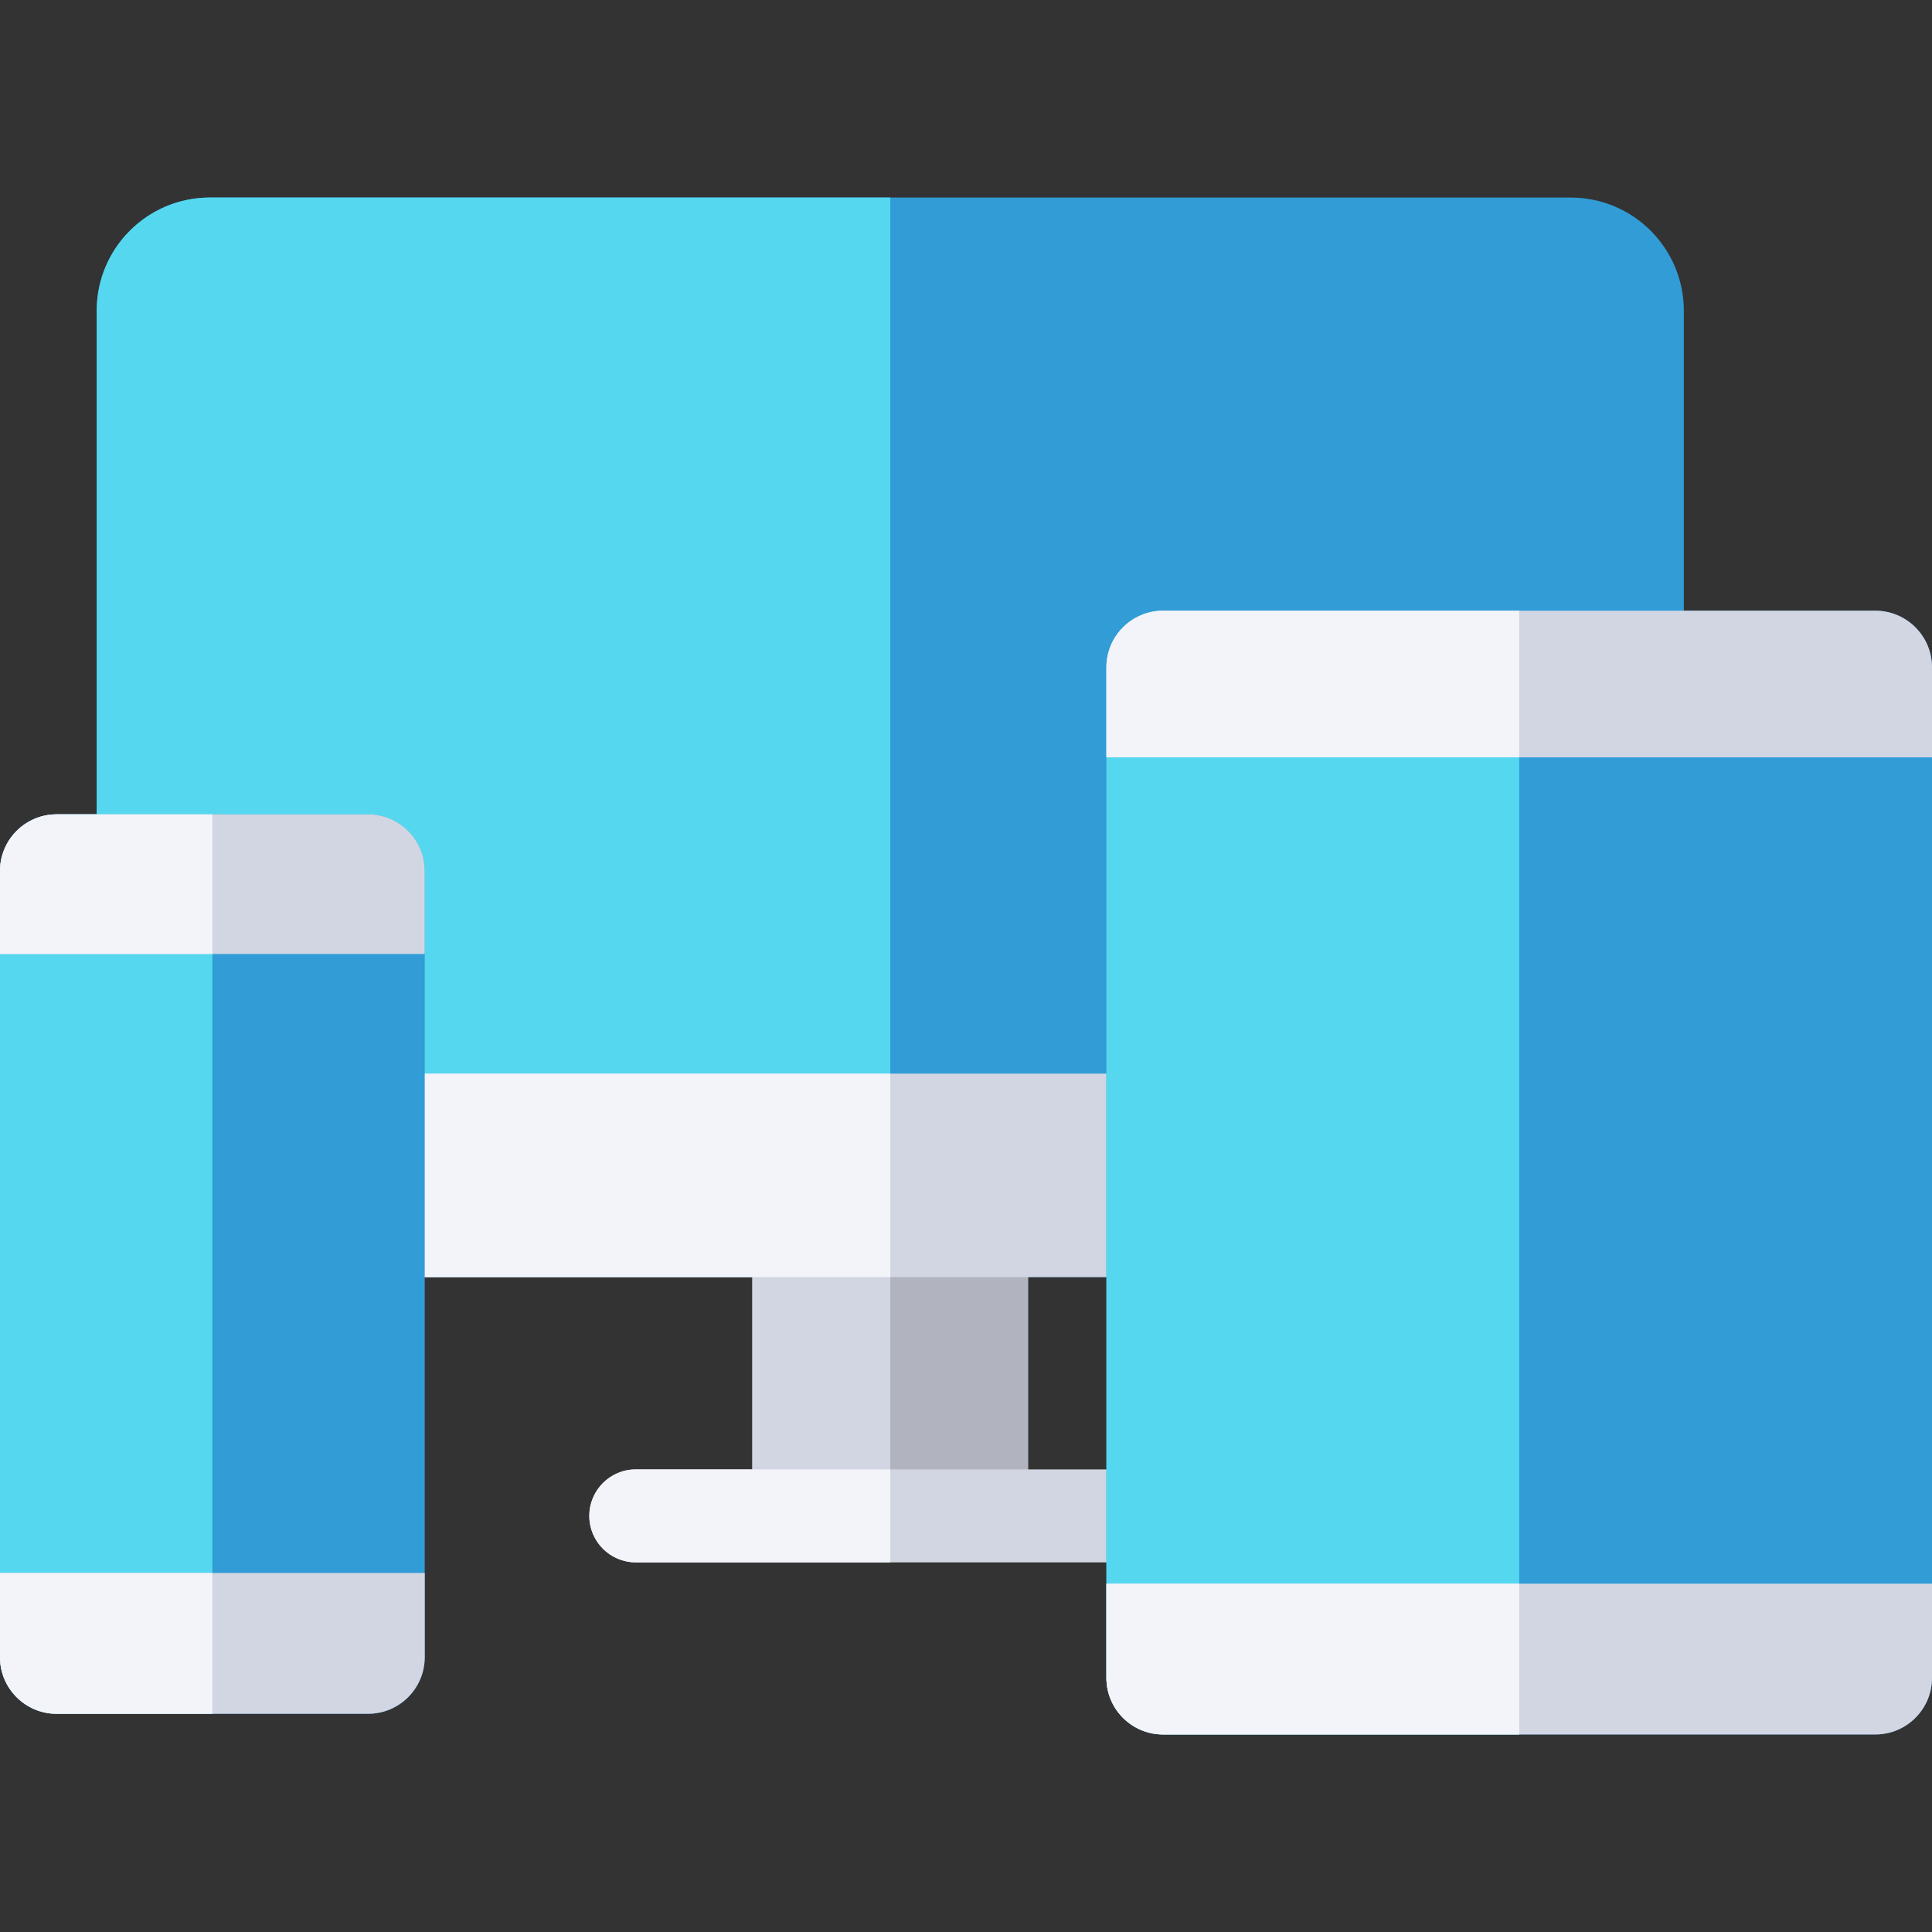 <?xml version="1.0" encoding="iso-8859-1"?>
<!-- Generator: Adobe Illustrator 19.0.0, SVG Export Plug-In . SVG Version: 6.00 Build 0)  -->
<svg version="1.1" id="Capa_1" xmlns="http://www.w3.org/2000/svg" xmlns:xlink="http://www.w3.org/1999/xlink" x="0px" y="0px"
	 viewBox="0 0 512 512" style="enable-background:new 0 0 512 512;" xml:space="preserve">
<rect x="0" y="0" width="512" height="512" fill="#333333" stroke="none"/>
<path style="fill:#319CD6;" d="M416.239,338.457H55.625c-16.567,0-29.996-13.429-29.996-29.996V82.348
	c0-16.567,13.429-29.996,29.996-29.996h360.614c16.567,0,29.996,13.429,29.996,29.996v226.114
	C446.235,325.027,432.805,338.457,416.239,338.457z"/>
<path style="fill:#55D8EF;" d="M235.932,52.352H55.625c-16.567,0-29.996,13.429-29.996,29.996v226.114
	c0,16.567,13.429,29.996,29.996,29.996h180.307V52.352H235.932z"/>
<rect x="199.371" y="328.492" style="fill:#B1B4BF;" width="73.119" height="65.03"/>
<g>
	<rect x="199.371" y="328.492" style="fill:#D2D6E3;" width="36.562" height="65.03"/>
	<path style="fill:#D2D6E3;" d="M25.629,284.526v23.935c0,16.567,13.429,29.996,29.996,29.996h360.614
		c16.566,0,29.996-13.429,29.996-29.996v-23.935H25.629z"/>
</g>
<path style="fill:#F2F4F9;" d="M235.932,284.526H25.629v23.935c0,16.567,13.429,29.996,29.996,29.996h180.307v-53.931H235.932z"/>
<path style="fill:#D2D6E3;" d="M303.372,389.403H168.492c-6.805,0-12.322,5.517-12.322,12.322c0,6.805,5.517,12.322,12.322,12.322
	h134.878c6.805,0,12.322-5.517,12.322-12.322C315.694,394.92,310.177,389.403,303.372,389.403z"/>
<path style="fill:#F2F4F9;" d="M235.932,389.403h-67.439c-6.805,0-12.322,5.517-12.322,12.322c0,6.805,5.517,12.322,12.322,12.322
	h67.439L235.932,389.403L235.932,389.403z"/>
<path style="fill:#319CD6;" d="M497.002,161.847H308.208c-8.27,0-14.998,6.728-14.998,14.998V444.65
	c0,8.27,6.728,14.998,14.998,14.998h188.794c8.27,0,14.998-6.728,14.998-14.998V176.845
	C512,168.575,505.273,161.847,497.002,161.847z"/>
<path style="fill:#55D8EF;" d="M402.605,161.847h-94.397c-8.27,0-14.998,6.728-14.998,14.998V444.65
	c0,8.27,6.728,14.998,14.998,14.998h94.397V161.847z"/>
<path style="fill:#D2D6E3;" d="M512,200.7v-23.855c0-8.27-6.728-14.998-14.998-14.998H308.208c-8.27,0-14.998,6.728-14.998,14.998
	V200.7H512z"/>
<path style="fill:#F2F4F9;" d="M402.605,161.847h-94.397c-8.27,0-14.998,6.728-14.998,14.998V200.7h109.395V161.847z"/>
<path style="fill:#D2D6E3;" d="M293.21,419.685v24.965c0,8.27,6.728,14.998,14.998,14.998h188.794
	c8.27,0,14.998-6.728,14.998-14.998v-24.965H293.21z"/>
<path style="fill:#F2F4F9;" d="M402.605,419.685H293.21v24.965c0,8.27,6.728,14.998,14.998,14.998h94.397V419.685z"/>
<path style="fill:#319CD6;" d="M97.559,215.809H14.998C6.728,215.809,0,222.537,0,230.807v208.363
	c0,8.27,6.728,14.998,14.998,14.998h82.561c8.27,0,14.998-6.728,14.998-14.998V230.807
	C112.557,222.537,105.829,215.809,97.559,215.809z"/>
<path style="fill:#55D8EF;" d="M56.279,215.809H14.998C6.728,215.809,0,222.537,0,230.807v208.363
	c0,8.27,6.728,14.998,14.998,14.998h41.281V215.809z"/>
<g>
	<path style="fill:#D2D6E3;" d="M112.557,252.824v-22.018c0-8.27-6.728-14.998-14.998-14.998H14.998
		C6.728,215.808,0,222.536,0,230.806v22.018H112.557z"/>
	<path style="fill:#D2D6E3;" d="M0,416.845v22.325c0,8.27,6.728,14.998,14.998,14.998h82.561c8.27,0,14.998-6.728,14.998-14.998
		v-22.325H0z"/>
</g>
<g>
	<path style="fill:#F2F4F9;" d="M56.279,215.809H14.998C6.728,215.809,0,222.537,0,230.807v22.018h56.279V215.809z"/>
	<path style="fill:#F2F4F9;" d="M56.279,416.845H0v22.325c0,8.27,6.728,14.998,14.998,14.998h41.281V416.845z"/>
</g>
<g>
</g>
<g>
</g>
<g>
</g>
<g>
</g>
<g>
</g>
<g>
</g>
<g>
</g>
<g>
</g>
<g>
</g>
<g>
</g>
<g>
</g>
<g>
</g>
<g>
</g>
<g>
</g>
<g>
</g>
</svg>
